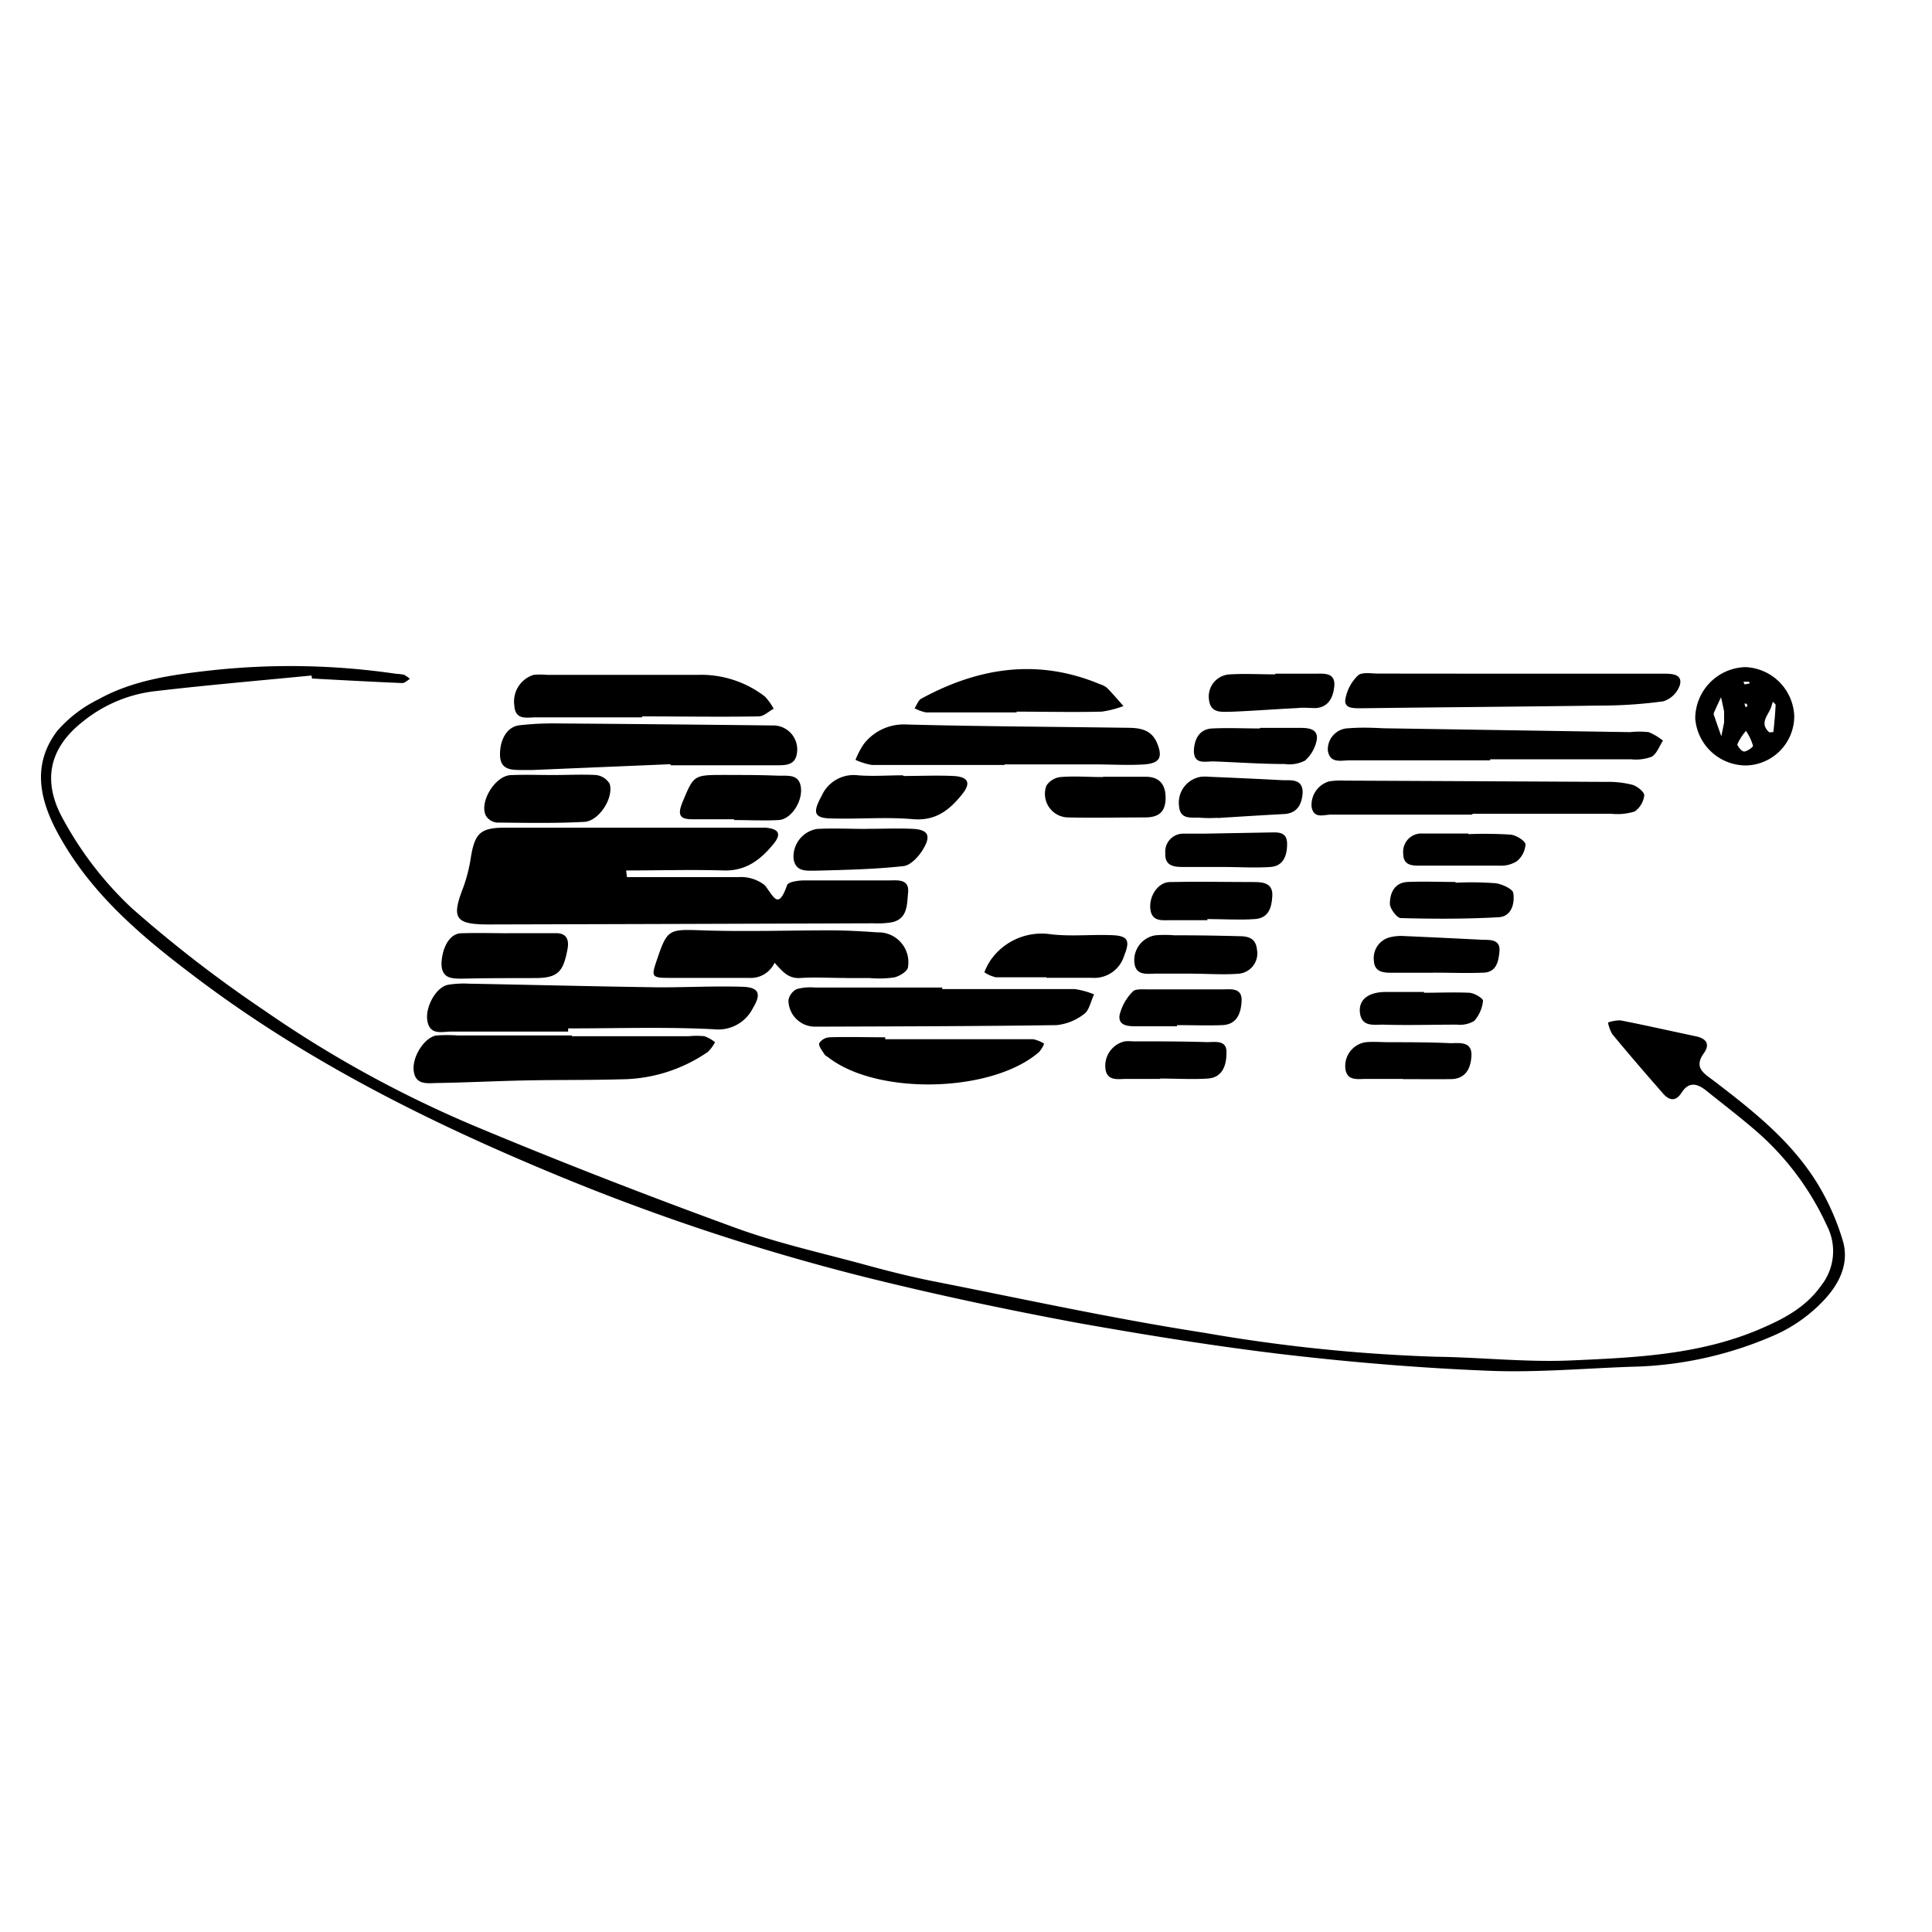 <svg id="Layer_1" data-name="Layer 1" xmlns="http://www.w3.org/2000/svg" viewBox="0 0 200 200"><g id="TaC4kN"><path d="M32.25,69.93c-5.46.53-10.93,1-16.38,1.64a14.54,14.54,0,0,0-7.26,3.1c-3.84,3-4.12,6.56-2,10.27A36.39,36.39,0,0,0,13.63,94a132.88,132.88,0,0,0,13.7,10.58A119.64,119.64,0,0,0,49,116.51c9,3.77,18,7.26,27.15,10.6,4.38,1.6,9,2.61,13.49,3.84,2.38.65,4.79,1.26,7.21,1.73,9.27,1.83,18.5,3.85,27.82,5.29a171.11,171.11,0,0,0,24,2.48c4.68.06,9.36.59,14,.38,6.57-.29,13.21-.57,19.43-3.21,2.47-1.05,4.8-2.24,6.42-4.53a5.74,5.74,0,0,0,.61-6.19,28.8,28.8,0,0,0-7.36-9.84c-1.67-1.44-3.42-2.78-5.13-4.15-.91-.73-1.79-1-2.56.2-.64,1-1.34.8-2,0-1.75-2-3.48-4-5.18-6.06a3.82,3.82,0,0,1-.44-1.2,3.78,3.78,0,0,1,1.3-.22c2.61.51,5.2,1.1,7.81,1.65,1.06.22,1.48.82.81,1.75-1.07,1.49,0,2.08,1,2.83,4.16,3.18,8.29,6.43,11,11.06a25.33,25.33,0,0,1,2.39,5.53c.72,2.43-.47,4.6-2.05,6.24a15.67,15.67,0,0,1-5.12,3.57,38.75,38.75,0,0,1-13.85,3.2c-5.13.14-10.27.64-15.39.45-7-.27-14.08-.85-21.08-1.66-7.19-.84-14.36-2-21.48-3.26-7.3-1.35-14.57-2.89-21.78-4.67a229.72,229.72,0,0,1-33.65-11.2c-12.89-5.4-25.31-11.71-36.48-20.23C14.56,96.86,9.46,92.52,6.13,86.52c-2-3.59-2.9-7.3-.21-10.85a13.58,13.58,0,0,1,4.26-3.27c3.59-2,7.64-2.55,11.65-3A75.48,75.48,0,0,1,41,69.75a5.41,5.41,0,0,1,.82.1,2.71,2.71,0,0,1,.61.43c-.26.15-.53.44-.79.43-3.11-.13-6.22-.3-9.34-.47Z"/><path d="M64.9,90.8c3.84,0,7.68,0,11.52,0a4,4,0,0,1,2.74.83c.94,1.15,1.38,2.66,2.32,0,.11-.34,1.13-.48,1.73-.49,2.93,0,5.87,0,8.8,0,.87,0,2.11-.19,2,1.22-.13,1.19,0,2.73-1.66,3.11a8.78,8.78,0,0,1-1.92.11q-19.9.07-39.83.12c-3.49,0-3.89-.63-2.64-3.84a16.17,16.17,0,0,0,.78-3.08c.41-2.54,1-3.1,3.56-3.1l25,0c.65,0,1.29,0,1.93,0,1.41.12,1.69.65.84,1.69-1.32,1.61-2.83,2.8-5.12,2.74-3.38-.1-6.76,0-10.13,0Z"/><path d="M58.81,106.79c-4,0-8.07,0-12.11,0-.92,0-2.17.41-2.45-1.06s.89-3.52,2.1-3.78a10,10,0,0,1,2.19-.12c6.6.12,13.2.29,19.8.38,2.83,0,5.67-.15,8.5-.06,1.74.05,2,.73,1.1,2.21a4,4,0,0,1-4,2.19c-5-.26-10.08-.09-15.12-.09Z"/><path d="M69.41,79.11l-14.27.6c-.37,0-.74,0-1.1,0-1.14,0-2.29,0-2.28-1.64s.81-2.9,2.1-3a30.76,30.76,0,0,1,3.84-.18q11.14.08,22.27.21a2.48,2.48,0,0,1,2.53,2.85c-.16,1.27-1.16,1.27-2.08,1.27-3.67,0-7.34,0-11,0Z"/><path d="M59.17,107.27H71.28a8.25,8.25,0,0,1,1.65,0,3.86,3.86,0,0,1,1.09.62,4,4,0,0,1-.74,1,16,16,0,0,1-9,2.84c-3.2.09-6.4.05-9.61.11s-6.21.22-9.32.27c-1,0-2.39.32-2.53-1.35-.12-1.48,1.18-3.4,2.37-3.57a16.13,16.13,0,0,1,2.2,0c3.95,0,7.89,0,11.83,0Z"/><path d="M104,79.19c-4.58,0-9.16,0-13.73,0a6.61,6.61,0,0,1-1.71-.53,8.64,8.64,0,0,1,.83-1.6A5.23,5.23,0,0,1,93.84,75c7.59.2,15.18.23,22.76.34,1.31,0,2.58.12,3.19,1.61S120,79,118.5,79.13c-1.73.11-3.48,0-5.22,0H104Z"/><path d="M97.54,102.39c4.57,0,9.15,0,13.72,0a8.37,8.37,0,0,1,2,.55c-.34.7-.5,1.63-1,2a5.51,5.51,0,0,1-2.89,1.18c-8.32.12-16.65.13-25,.16a2.75,2.75,0,0,1-2.75-2.74,1.61,1.61,0,0,1,.86-1.15,5.39,5.39,0,0,1,1.89-.16H97.54Z"/><path d="M87.54,101.24c-1.56,0-3.13-.1-4.68,0-1.34.1-1.93-.8-2.68-1.57a2.71,2.71,0,0,1-2.65,1.56c-2.75,0-5.5,0-8.25,0-1.84,0-1.87-.13-1.29-1.83,1.1-3.26,1.23-3.21,4.75-3.09,4.39.15,8.78,0,13.17,0,1.64,0,3.29.09,4.93.21A3.09,3.09,0,0,1,94,100.08c0,.44-.9,1-1.47,1.11a11.26,11.26,0,0,1-2.47.06H87.54Z"/><path d="M152.37,84.33c-4.86,0-9.72,0-14.59,0-.74,0-1.76.46-2-.77a2.53,2.53,0,0,1,1.84-2.68,8.93,8.93,0,0,1,1.64-.07q13.48.06,27,.13a10.32,10.32,0,0,1,2.72.3c.5.14,1.27.77,1.23,1.1a2.35,2.35,0,0,1-1,1.67,6.08,6.08,0,0,1-2.43.23c-4.77,0-9.54,0-14.31,0Z"/><path d="M156.76,69.74h13.5c.64,0,1.28,0,1.92,0,.82,0,2,0,1.73,1.14a2.66,2.66,0,0,1-1.72,1.72,48,48,0,0,1-6.57.44c-8.26.12-16.52.17-24.78.28-.8,0-1.71,0-1.57-.93a4.49,4.49,0,0,1,1.31-2.47c.43-.38,1.41-.19,2.14-.19C147.4,69.73,152.08,69.74,156.76,69.74Z"/><path d="M66.49,74.26c-3.66,0-7.33,0-11,0-1,0-2.15.33-2.25-1.25a2.89,2.89,0,0,1,2-3.15,7.78,7.78,0,0,1,1.37,0c5.22,0,10.44,0,15.66,0a10.83,10.83,0,0,1,6.91,2.24,6,6,0,0,1,.91,1.27c-.52.27-1,.78-1.55.79-4,.07-8.06,0-12.09,0Z"/><path d="M154.26,78.71c-4.86,0-9.72,0-14.58,0-.84,0-2,.36-2.22-1a2.18,2.18,0,0,1,2.17-2.32c1.18-.1,2.38-.06,3.57,0l25.56.4a8.66,8.66,0,0,1,1.91,0,6.09,6.09,0,0,1,1.48.88c-.38.58-.64,1.36-1.17,1.67a4.69,4.69,0,0,1-2.14.26c-4.86,0-9.72,0-14.58,0Z"/><path d="M91.64,107.58c5.1,0,10.21,0,15.31,0a3.42,3.42,0,0,1,1.14.46,3,3,0,0,1-.53.87c-4.86,4.22-16.73,4.51-21.81.55-.15-.11-.34-.19-.42-.34-.22-.37-.62-.84-.52-1.13a1.36,1.36,0,0,1,1.07-.61c1.92-.06,3.84,0,5.76,0Z"/><path d="M105.24,73.75c-3.12,0-6.24,0-9.36,0a4.13,4.13,0,0,1-1.2-.43c.23-.35.38-.83.7-1,5.94-3.23,12.07-4.18,18.49-1.49a2.11,2.11,0,0,1,.73.38c.59.6,1.14,1.25,1.7,1.88a10.29,10.29,0,0,1-2.26.58c-2.93.07-5.87,0-8.8,0Z"/><path d="M180.78,79.24a5.27,5.27,0,0,1-5.29-4.87,5.34,5.34,0,0,1,5.18-5.31,5.27,5.27,0,0,1,5.07,5.07A5.11,5.11,0,0,1,180.78,79.24Zm2.7-6.63-.08-.14.11.11c0,.17-.08.35-.13.52-.24.88-1.31,1.68-.27,2.67.09.09.46,0,.47,0,.1-.93.19-1.86.23-2.8C183.82,72.88,183.6,72.74,183.48,72.61Zm-5,2.18c0-.77,0-1,0-1.13-.1-.49-.21-1-.32-1.48-.25.53-.5,1.06-.73,1.59a.36.36,0,0,0,0,.27c.25.73.5,1.45.76,2.18Zm2.28.85a5.65,5.65,0,0,0-.91,1.41c0,.19.45.75.7.75s.94-.43.92-.61A5.54,5.54,0,0,0,180.73,75.64Zm.36-4.89c0-.06-.05-.18-.08-.18h-.54c0,.1.08.27.12.27A3.1,3.1,0,0,0,181.09,70.75Zm-.3,2.09-.24,0,.12.36c.07,0,.17-.09.19-.15S180.82,72.92,180.79,72.84Z"/><path d="M93.5,80.33c1.74,0,3.48-.08,5.22,0,1.53.09,1.81.74.89,1.88C98.3,83.85,96.87,85,94.5,84.8c-2.73-.24-5.5,0-8.24-.07-2,0-2.19-.55-1.21-2.33a3.63,3.63,0,0,1,3.78-2.14c1.54.12,3.11,0,4.67,0Z"/><path d="M57.27,80.23c1.47,0,2.95-.08,4.41,0a1.89,1.89,0,0,1,1.43.9C63.56,82.6,62,85,60.49,85.08c-3,.16-6.06.1-9.08.07a1.54,1.54,0,0,1-1.09-.67c-.76-1.4.91-4.17,2.55-4.24C54.33,80.18,55.81,80.23,57.27,80.23Z"/><path d="M108.32,101.17c-1.75,0-3.49,0-5.23,0a3.63,3.63,0,0,1-1.19-.52,7.17,7.17,0,0,1,.55-1.11,6.44,6.44,0,0,1,6.37-2.82c2.09.24,4.22,0,6.33.09,1.64.07,1.85.57,1.22,2.13a3.23,3.23,0,0,1-3.37,2.28c-1.56,0-3.12,0-4.68,0Z"/><path d="M52.65,96.6c1.64,0,3.28,0,4.92,0,1,0,1.38.58,1.18,1.65-.44,2.37-1,3-3.38,3-2.56,0-5.11,0-7.67.06-1.08,0-2-.1-2-1.59.08-1.68.86-3.06,2-3.11,1.64-.06,3.28,0,4.93,0Z"/><path d="M89.78,85.8c1.56,0,3.11-.07,4.66,0s2,.62,1.15,2.06c-.44.77-1.31,1.72-2.07,1.8-3,.33-6,.39-9,.47-1,0-2.16.17-2.37-1.24a2.91,2.91,0,0,1,2.43-3.08c1.73-.09,3.47,0,5.2,0Z"/><path d="M114.21,80.41c1.46,0,2.93,0,4.39,0s2.11.85,2.06,2.32-.88,1.89-2.15,1.89c-2.65,0-5.31.06-8,0a2.44,2.44,0,0,1-2.19-3.28,2,2,0,0,1,1.46-.9c1.45-.12,2.92,0,4.39,0Z"/><path d="M76,84.81c-1.46,0-2.91,0-4.37,0-1.27,0-1.5-.47-1-1.72,1.19-2.83,1.11-2.87,4.29-2.87,1.91,0,3.83,0,5.74.08,1,0,2.14-.15,2.26,1.32s-1.08,3.2-2.29,3.27c-1.55.09-3.1,0-4.65,0Z"/><path d="M145.25,111.69c-1.28,0-2.56,0-3.84,0-.85,0-2,.24-2.14-1.09a2.49,2.49,0,0,1,2.1-2.71c.82-.08,1.65,0,2.47,0,2.1,0,4.21,0,6.31.1.93,0,2.26-.23,2.17,1.34-.07,1.26-.59,2.36-2.13,2.38s-3.29,0-4.94,0Z"/><path d="M150.68,91.38a33.27,33.27,0,0,1,4.12.05c.68.08,1.78.59,1.85,1,.18,1.06-.17,2.45-1.5,2.52-3.37.19-6.76.18-10.14.09-.41,0-1.12-1-1.13-1.46,0-1.14.47-2.22,1.86-2.28,1.65-.07,3.3,0,4.94,0Z"/><path d="M125,95.26c-1.28,0-2.56,0-3.84,0-.88,0-1.94.17-2.08-1.18s.82-2.75,2-2.77c2.93-.07,5.85,0,8.78,0,1,0,1.92.17,1.85,1.45s-.43,2.28-1.79,2.38c-1.64.12-3.29,0-4.94,0Z"/><path d="M123.52,100.79c-1.28,0-2.57,0-3.84,0-.94,0-2.18.28-2.26-1.28a2.6,2.6,0,0,1,2.21-2.69,12.13,12.13,0,0,1,1.91,0q3.3,0,6.58.09c1,0,1.87.12,2,1.39a2.11,2.11,0,0,1-1.91,2.5c-1.55.12-3.11,0-4.66,0Z"/><path d="M121.83,106.24c-1.38,0-2.75,0-4.13,0-.82,0-1.94,0-1.81-1.12a5.16,5.16,0,0,1,1.36-2.46c.26-.31,1-.24,1.58-.24,2.57,0,5.14,0,7.7,0,.87,0,2.07-.21,2,1.21-.06,1.22-.46,2.43-2,2.49s-3.12,0-4.68,0Z"/><path d="M120.16,111.69c-1.19,0-2.39,0-3.58,0-.86,0-2,.26-2.15-1.09a2.6,2.6,0,0,1,2-2.8,4.58,4.58,0,0,1,.83,0c2.57,0,5.14,0,7.7.08.85,0,2.09-.26,2,1.16,0,1.19-.38,2.5-1.92,2.61s-3.3,0-5,0Z"/><path d="M126,84.66a13,13,0,0,1-1.65,0c-.92-.1-2.19.31-2.3-1.25a2.71,2.71,0,0,1,2.29-3,4.59,4.59,0,0,1,.83,0c2.56.11,5.12.22,7.68.36.88,0,2-.12,2,1.27-.07,1.14-.5,2.16-1.94,2.23-2.29.12-4.58.27-6.86.41Z"/><path d="M130.44,75.35c1.37,0,2.74,0,4.11,0,.82,0,1.89.06,1.77,1.17a3.78,3.78,0,0,1-1.23,2.22,3.57,3.57,0,0,1-2.11.35c-2.46,0-4.93-.18-7.39-.27-.87,0-2,.34-2-1.12.05-1.15.53-2.22,1.9-2.29,1.64-.08,3.29,0,4.94,0Z"/><path d="M148.33,100.7c-1.37,0-2.74,0-4.11,0-.92,0-1.95,0-2-1.29A2.22,2.22,0,0,1,144,97a4.78,4.78,0,0,1,1.36-.1q4.09.18,8.19.39c.82,0,1.8,0,1.67,1.24-.1,1-.31,2.11-1.64,2.16-1.73.07-3.46,0-5.2,0Z"/><path d="M132,69.74c1.38,0,2.75,0,4.13,0,.88,0,2.08-.16,2,1.23-.09,1.09-.51,2.22-1.91,2.33-.63,0-1.28-.08-1.92,0-2.29.11-4.57.29-6.85.38-1,0-2.15.2-2.3-1.28a2.29,2.29,0,0,1,2.2-2.59c1.56-.09,3.12,0,4.68,0Z"/><path d="M126.59,89.75c-1.38,0-2.75,0-4.13,0-1,0-1.9-.14-1.83-1.45a1.86,1.86,0,0,1,1.83-2c.73,0,1.46,0,2.19,0l6.59-.12c.91,0,2-.2,2,1.18,0,1.15-.34,2.29-1.73,2.39-1.64.11-3.3,0-4.94,0Z"/><path d="M147.41,102.77c1.56,0,3.12-.07,4.66,0,.53,0,1.48.6,1.45.83a3.71,3.71,0,0,1-.9,2.08,2.89,2.89,0,0,1-1.81.39c-2.56,0-5.12.08-7.68,0-.95,0-2.18.24-2.35-1.23-.15-1.31.8-2.1,2.52-2.15,1.37,0,2.74,0,4.11,0Z"/><path d="M152,86.35a42.64,42.64,0,0,1,4.38.05c.57.06,1.49.63,1.54,1a2.44,2.44,0,0,1-.92,1.77,3.07,3.07,0,0,1-1.81.44c-2.64,0-5.29,0-7.93,0-.89,0-2,.11-2-1.26a1.89,1.89,0,0,1,2.06-2.06H152Z"/></g></svg>